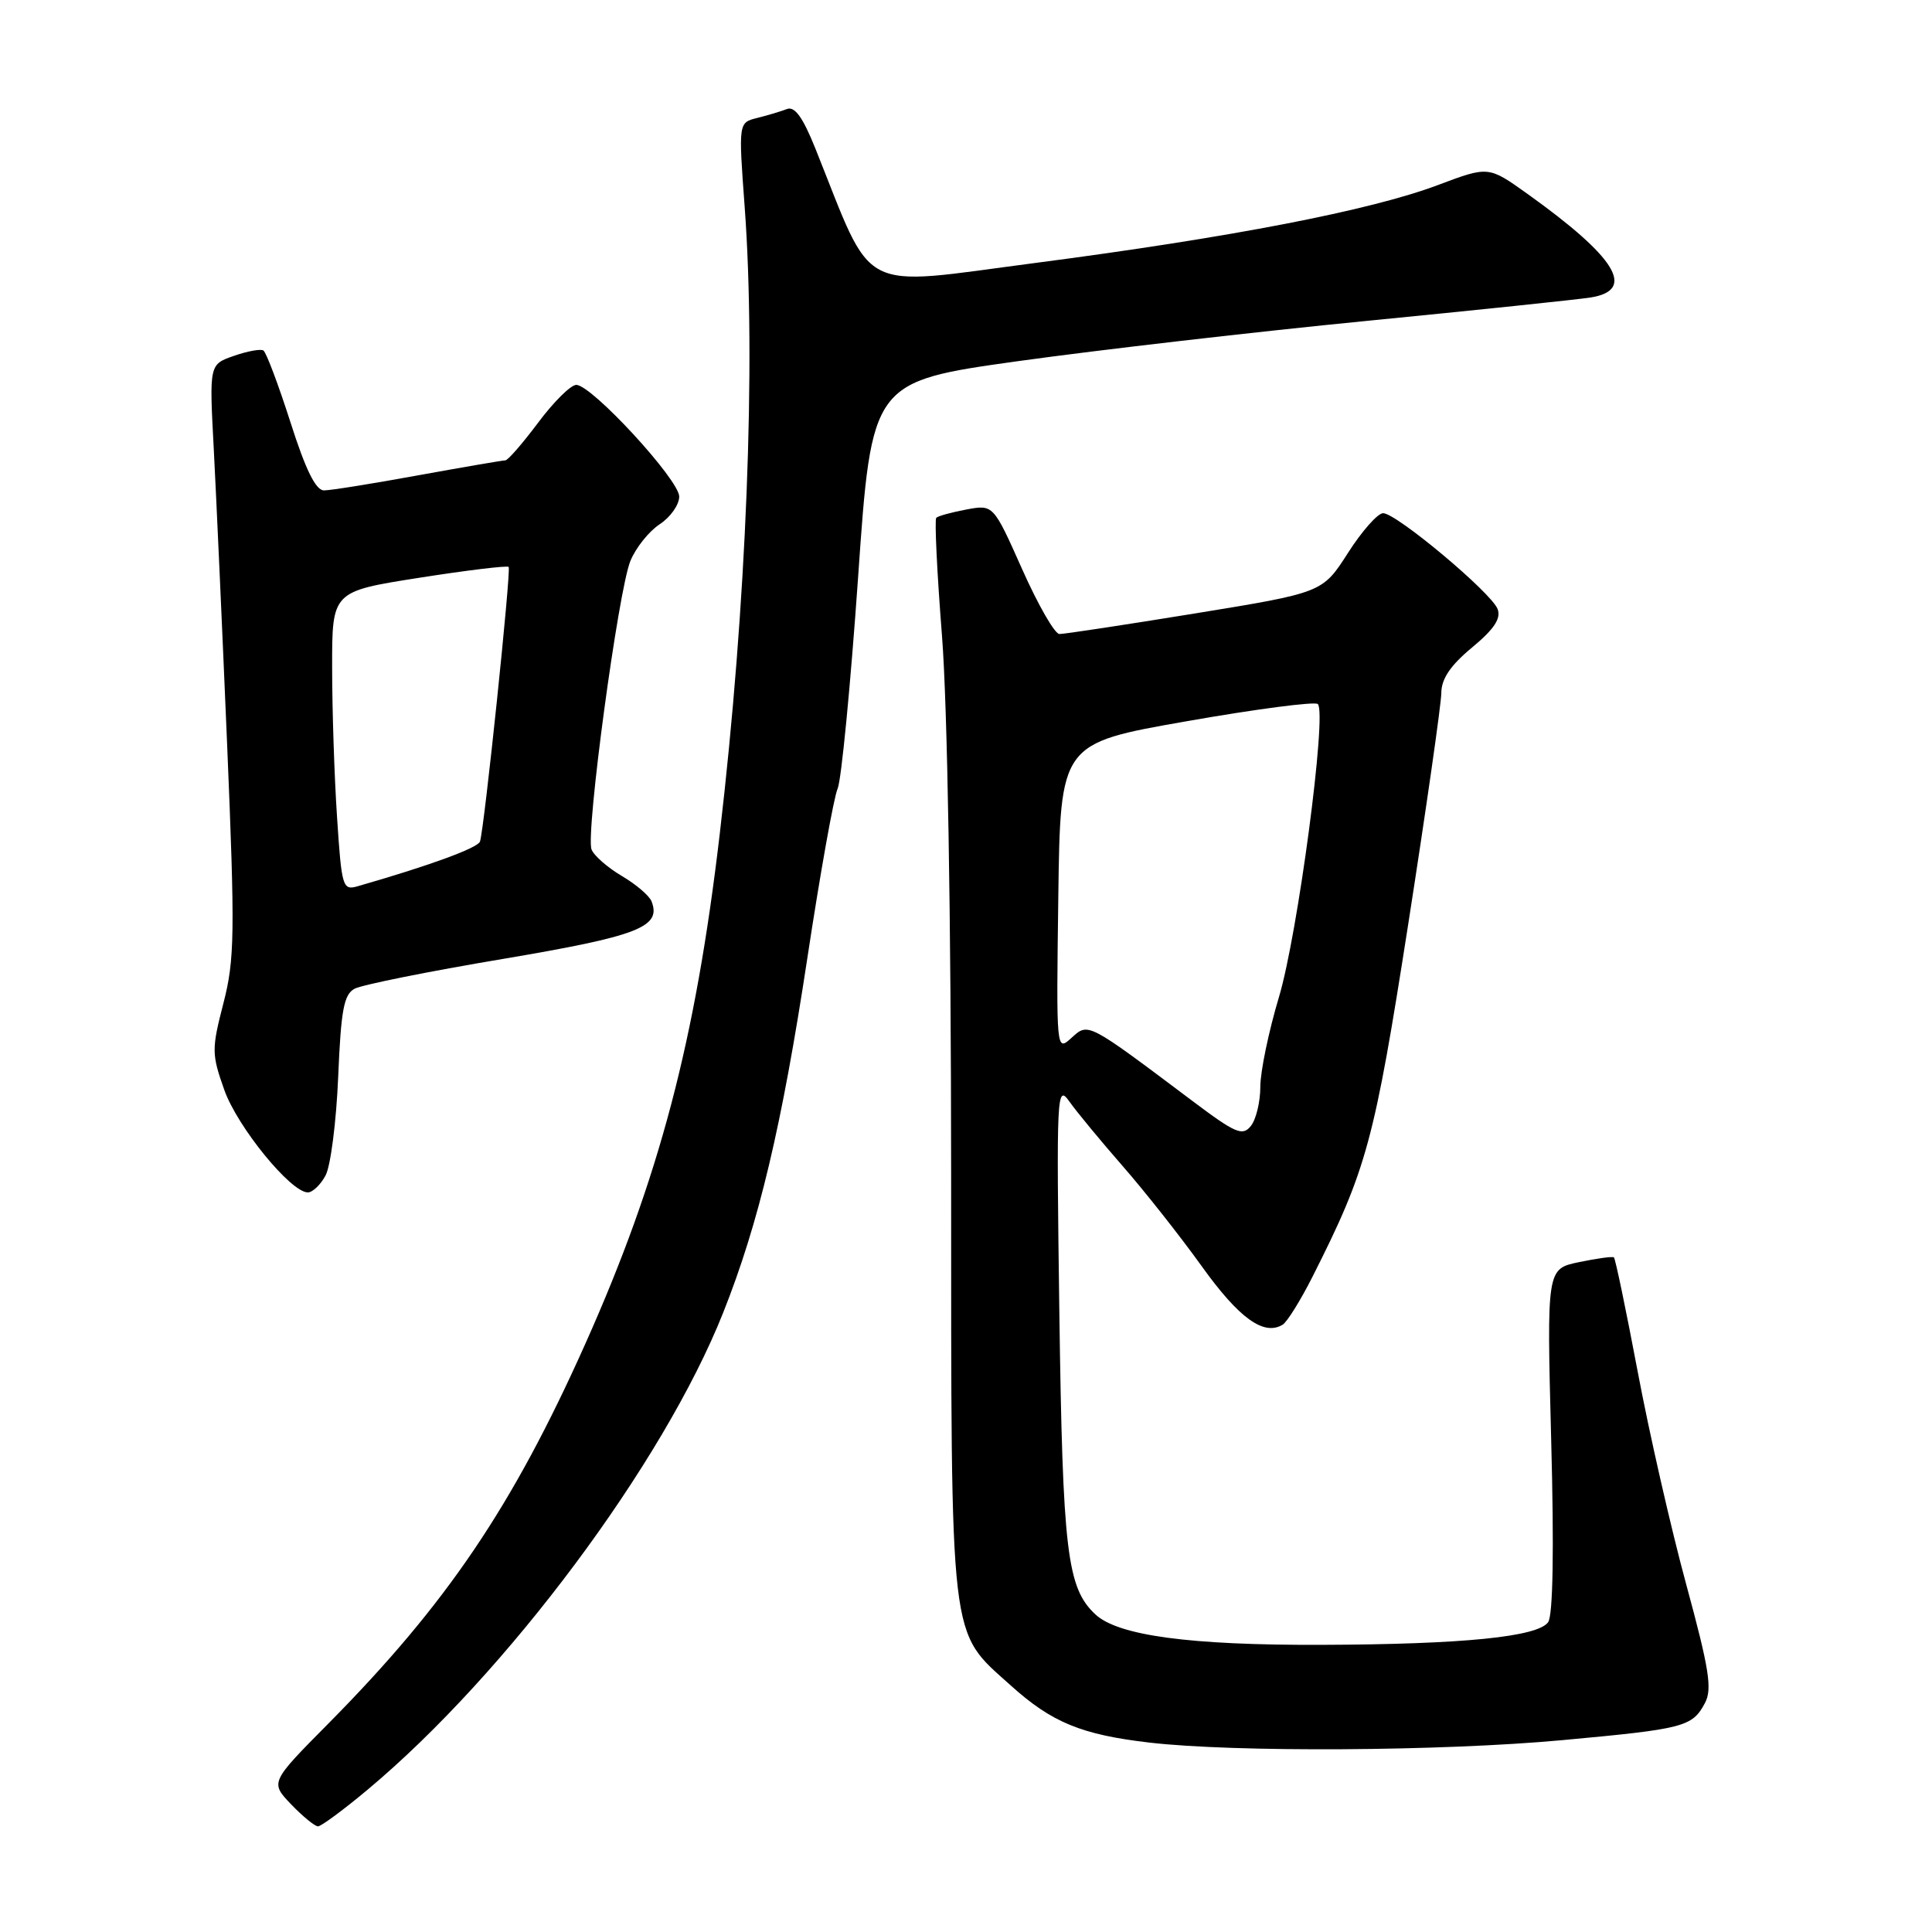 <?xml version="1.0" encoding="UTF-8" standalone="no"?>
<!DOCTYPE svg PUBLIC "-//W3C//DTD SVG 1.1//EN" "http://www.w3.org/Graphics/SVG/1.1/DTD/svg11.dtd" >
<svg xmlns="http://www.w3.org/2000/svg" xmlns:xlink="http://www.w3.org/1999/xlink" version="1.1" viewBox="0 0 256 256">
 <g >
 <path fill="currentColor"
d=" M 48.70 237.15 C 67.11 221.77 87.91 193.87 95.83 173.92 C 100.55 162.05 103.60 149.19 106.97 127.00 C 108.68 115.72 110.49 105.60 110.99 104.50 C 111.48 103.40 112.70 90.81 113.70 76.53 C 115.50 50.56 115.50 50.56 135.00 47.84 C 145.72 46.35 166.43 43.96 181.00 42.53 C 195.57 41.10 208.96 39.70 210.75 39.42 C 216.84 38.46 214.20 34.13 202.37 25.67 C 197.23 22.00 197.23 22.00 190.56 24.51 C 181.63 27.88 163.06 31.47 137.13 34.85 C 113.35 37.95 115.89 39.27 108.05 19.70 C 106.38 15.54 105.31 14.05 104.27 14.45 C 103.47 14.76 101.70 15.29 100.33 15.63 C 97.85 16.25 97.85 16.25 98.67 27.38 C 100.20 47.97 98.92 80.26 95.37 110.50 C 92.15 137.94 87.36 156.13 77.55 178.08 C 67.91 199.63 59.19 212.53 43.55 228.34 C 35.79 236.17 35.79 236.17 38.58 239.09 C 40.12 240.69 41.72 242.00 42.14 242.00 C 42.55 242.00 45.51 239.82 48.70 237.15 Z  M 207.00 230.58 C 223.19 229.09 224.22 228.82 225.91 225.67 C 226.90 223.81 226.49 221.19 223.44 209.97 C 221.42 202.56 218.52 189.83 216.99 181.68 C 215.45 173.53 214.04 166.75 213.85 166.61 C 213.66 166.46 211.58 166.75 209.22 167.24 C 204.95 168.13 204.95 168.13 205.54 190.81 C 205.93 205.28 205.78 214.02 205.14 214.94 C 203.79 216.89 193.86 217.89 175.08 217.95 C 157.67 218.01 148.16 216.73 145.15 213.92 C 141.38 210.41 140.81 205.63 140.37 174.00 C 139.97 144.59 140.02 143.59 141.73 146.00 C 142.70 147.37 145.86 151.19 148.75 154.50 C 151.64 157.80 156.36 163.78 159.24 167.79 C 164.19 174.69 167.47 177.06 169.97 175.52 C 170.56 175.15 172.34 172.29 173.92 169.16 C 181.10 154.94 182.10 151.26 186.59 122.50 C 188.99 107.10 190.97 93.30 190.98 91.83 C 190.99 89.95 192.19 88.17 195.05 85.80 C 197.98 83.37 198.92 81.95 198.44 80.70 C 197.61 78.53 185.03 68.00 183.27 68.00 C 182.56 68.00 180.46 70.37 178.61 73.27 C 175.24 78.53 175.24 78.53 158.37 81.28 C 149.09 82.79 141.00 84.02 140.38 84.01 C 139.76 84.01 137.54 80.14 135.44 75.42 C 131.62 66.85 131.62 66.85 128.06 67.51 C 126.10 67.88 124.30 68.37 124.06 68.61 C 123.82 68.84 124.16 75.89 124.82 84.27 C 125.54 93.49 126.02 121.58 126.03 155.50 C 126.05 218.76 125.71 215.92 133.95 223.35 C 139.38 228.24 143.30 229.85 152.29 230.90 C 163.55 232.21 191.04 232.05 207.00 230.58 Z  M 43.14 155.75 C 43.81 154.51 44.56 148.65 44.81 142.72 C 45.18 133.82 45.56 131.77 46.99 131.01 C 47.94 130.50 56.76 128.72 66.60 127.07 C 84.58 124.03 87.65 122.85 86.34 119.45 C 86.06 118.70 84.28 117.18 82.39 116.07 C 80.50 114.95 78.69 113.37 78.38 112.55 C 77.58 110.47 81.93 78.21 83.53 74.33 C 84.24 72.58 86.00 70.39 87.42 69.46 C 88.84 68.53 90.00 66.88 90.00 65.80 C 90.00 63.58 78.41 51.00 76.36 51.00 C 75.63 51.00 73.36 53.25 71.31 56.00 C 69.25 58.75 67.30 61.00 66.96 61.00 C 66.62 61.00 61.43 61.89 55.42 62.98 C 49.41 64.08 43.80 64.98 42.94 64.98 C 41.85 65.00 40.50 62.27 38.48 55.93 C 36.88 50.94 35.27 46.67 34.90 46.44 C 34.53 46.21 32.77 46.53 30.98 47.16 C 27.73 48.29 27.73 48.29 28.32 59.39 C 28.64 65.50 29.44 83.10 30.09 98.50 C 31.15 123.77 31.10 127.13 29.60 132.95 C 28.03 139.03 28.04 139.68 29.72 144.42 C 31.46 149.33 38.53 158.00 40.79 158.00 C 41.42 158.00 42.48 156.99 43.14 155.75 Z  M 158.00 145.88 C 143.97 135.34 144.23 135.48 141.97 137.53 C 139.96 139.35 139.96 139.32 140.23 118.92 C 140.50 98.50 140.50 98.50 157.23 95.57 C 166.43 93.95 174.26 92.93 174.62 93.29 C 175.85 94.51 171.96 123.80 169.47 132.11 C 168.11 136.64 167.00 141.99 167.00 143.99 C 167.00 145.98 166.44 148.33 165.75 149.19 C 164.65 150.58 163.73 150.19 158.00 145.88 Z  M 44.66 108.27 C 44.30 102.90 44.01 93.97 44.01 88.43 C 44.00 78.37 44.00 78.37 55.54 76.56 C 61.89 75.56 67.22 74.92 67.40 75.12 C 67.75 75.54 64.16 109.91 63.60 111.51 C 63.30 112.36 56.95 114.69 47.40 117.43 C 45.40 118.01 45.27 117.58 44.66 108.27 Z "/>
</g>
</svg>